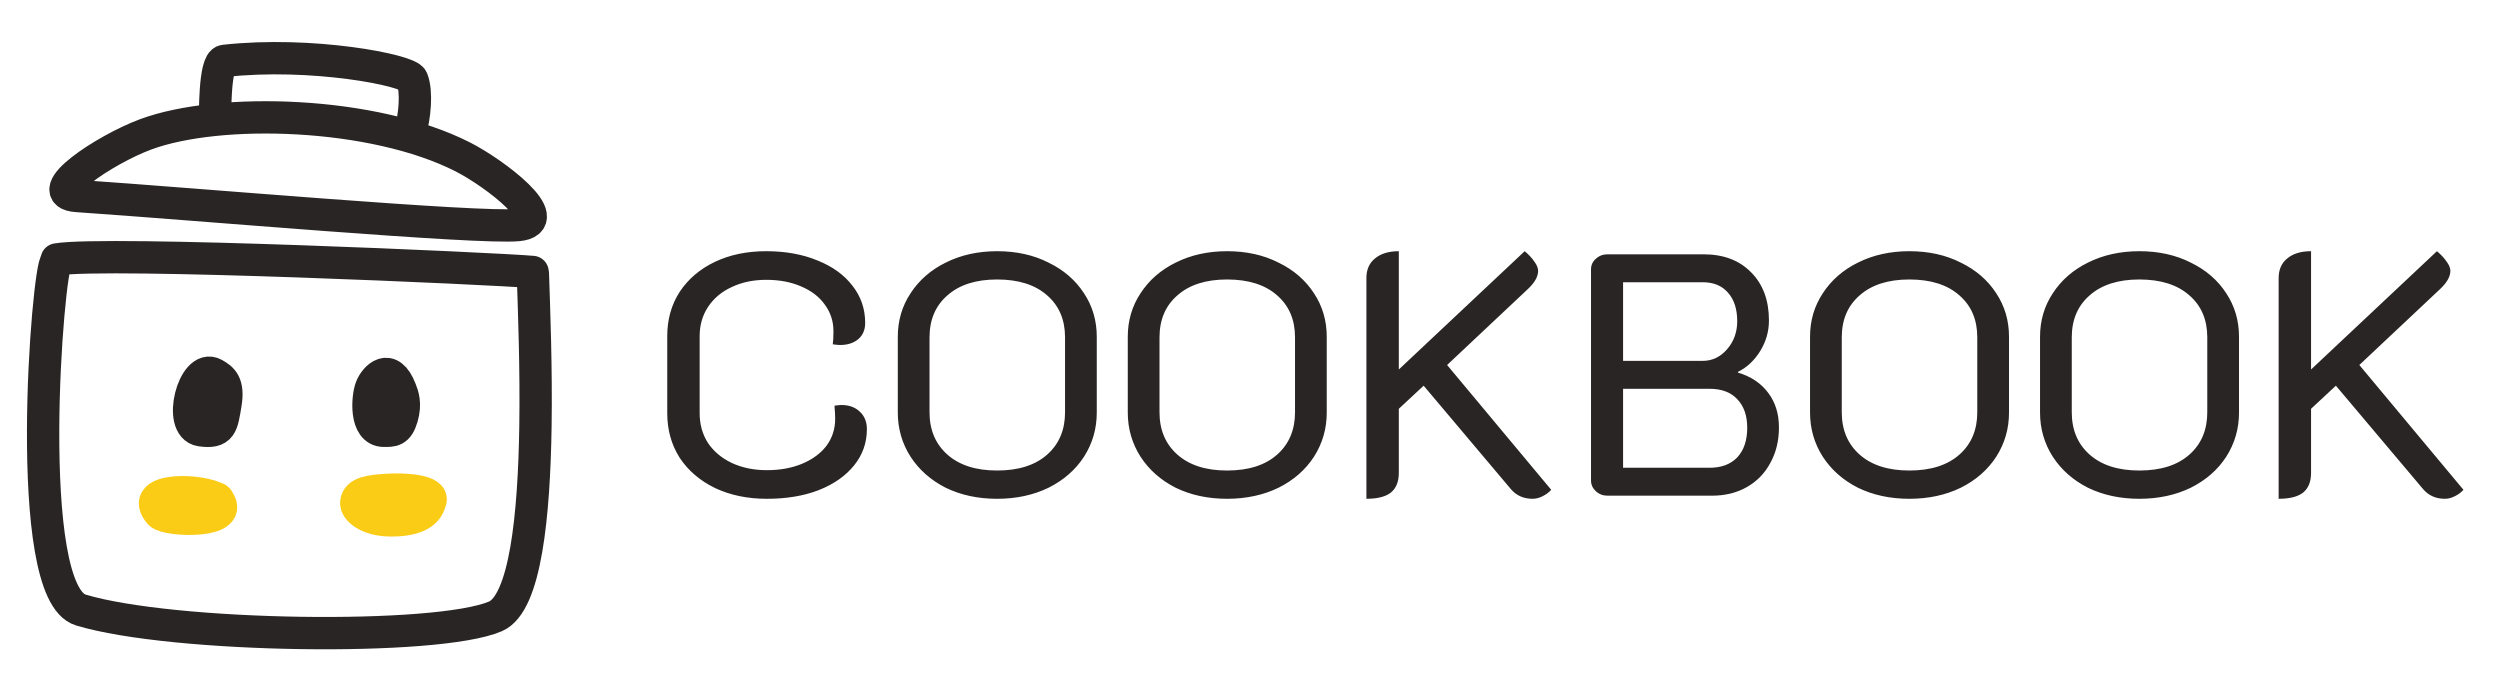 <svg xmlns="http://www.w3.org/2000/svg" fill="none" viewBox="0 0 116 32"><path fill="#292524" d="M35.584 23.144c-.896 0-1.696-.165-2.4-.496-.704-.341-1.253-.811-1.648-1.408-.384-.608-.576-1.296-.576-2.064v-3.584c0-.768.192-1.451.576-2.048.395-.597.939-1.061 1.632-1.392.693-.331 1.488-.496 2.384-.496.896 0 1.691.144 2.384.432.693.277 1.232.667 1.616 1.168.395.501.592 1.077.592 1.728 0 .32-.107.571-.32.752-.213.181-.496.272-.848.272-.075 0-.187-.011-.336-.032.021-.128.032-.331.032-.608 0-.459-.133-.869-.4-1.232-.256-.363-.624-.645-1.104-.848-.469-.203-1.008-.304-1.616-.304-.597 0-1.131.112-1.6.336-.469.213-.837.523-1.104.928-.256.395-.384.843-.384 1.344v3.584c0 .512.128.971.384 1.376.267.395.635.704 1.104.928.48.224 1.024.336 1.632.336.619 0 1.168-.101 1.648-.304s.853-.48 1.12-.832c.267-.363.4-.779.4-1.248 0-.171-.011-.373-.032-.608.149-.021.256-.032.32-.032.352 0 .635.101.848.304.224.203.336.475.336.816 0 .629-.197 1.189-.592 1.68-.395.491-.944.875-1.648 1.152-.693.267-1.493.4-2.4.4ZM46.266 23.144c-.885 0-1.68-.171-2.384-.512-.693-.352-1.237-.832-1.632-1.44-.395-.619-.592-1.301-.592-2.048v-3.52c0-.747.197-1.419.592-2.016.395-.608.939-1.083 1.632-1.424.704-.352 1.499-.528 2.384-.528.896 0 1.691.176 2.384.528.704.341 1.253.816 1.648 1.424.395.597.592 1.269.592 2.016v3.52c0 .747-.197 1.429-.592 2.048-.395.608-.944 1.088-1.648 1.44-.704.341-1.499.512-2.384.512Zm0-1.312c.992 0 1.765-.245 2.32-.736.555-.491.832-1.147.832-1.968v-3.472c0-.821-.277-1.472-.832-1.952-.555-.491-1.328-.736-2.32-.736-.981 0-1.749.245-2.304.736-.555.48-.832 1.131-.832 1.952v3.472c0 .821.277 1.477.832 1.968.555.491 1.323.736 2.304.736ZM56.937 23.144c-.885 0-1.68-.171-2.384-.512-.693-.352-1.237-.832-1.632-1.44-.395-.619-.592-1.301-.592-2.048v-3.52c0-.747.197-1.419.592-2.016.395-.608.939-1.083 1.632-1.424.704-.352 1.499-.528 2.384-.528.896 0 1.691.176 2.384.528.704.341 1.253.816 1.648 1.424.395.597.592 1.269.592 2.016v3.52c0 .747-.197 1.429-.592 2.048-.395.608-.944 1.088-1.648 1.44-.704.341-1.499.512-2.384.512Zm0-1.312c.992 0 1.765-.245 2.32-.736.555-.491.832-1.147.832-1.968v-3.472c0-.821-.277-1.472-.832-1.952-.555-.491-1.328-.736-2.32-.736-.981 0-1.749.245-2.304.736-.555.48-.832 1.131-.832 1.952v3.472c0 .821.277 1.477.832 1.968.555.491 1.323.736 2.304.736ZM63.401 12.904c0-.395.133-.699.4-.912.267-.224.635-.336 1.104-.336v5.488l5.84-5.488c.181.149.331.309.448.48.117.16.176.304.176.432 0 .267-.16.549-.48.848l-3.744 3.52 4.832 5.792c-.117.128-.256.229-.416.304-.149.075-.299.112-.448.112-.416 0-.752-.149-1.008-.448l-4.048-4.8-1.152 1.072v2.976c0 .405-.123.709-.368.912-.245.192-.624.288-1.136.288v-10.24ZM74.591 23c-.213 0-.395-.069-.544-.208-.149-.139-.224-.304-.224-.496v-9.792c0-.203.075-.368.224-.496.149-.139.331-.208.544-.208h4.448c.928 0 1.664.277 2.208.832.555.555.832 1.301.832 2.24 0 .501-.133.971-.4 1.408-.267.437-.613.763-1.04.976v.032c.608.181 1.077.496 1.408.944.331.437.496.971.496 1.6 0 .619-.133 1.168-.4 1.648-.256.48-.619.853-1.088 1.12-.469.267-1.008.4-1.616.4h-4.848Zm4.416-6.256c.437 0 .811-.176 1.12-.528.32-.363.48-.8.48-1.312 0-.565-.144-1.008-.432-1.328-.277-.32-.667-.48-1.168-.48h-3.696v3.648h3.696Zm.32 4.96c.544 0 .971-.16 1.28-.48.309-.331.464-.789.464-1.376 0-.565-.155-1.008-.464-1.328-.299-.32-.725-.48-1.28-.48h-4.016v3.664h4.016ZM88.594 23.144c-.885 0-1.68-.171-2.384-.512-.693-.352-1.237-.832-1.632-1.44-.395-.619-.592-1.301-.592-2.048v-3.52c0-.747.197-1.419.592-2.016.395-.608.939-1.083 1.632-1.424.704-.352 1.499-.528 2.384-.528.896 0 1.691.176 2.384.528.704.341 1.253.816 1.648 1.424.395.597.592 1.269.592 2.016v3.52c0 .747-.197 1.429-.592 2.048-.395.608-.944 1.088-1.648 1.44-.704.341-1.499.512-2.384.512Zm0-1.312c.992 0 1.765-.245 2.32-.736.555-.491.832-1.147.832-1.968v-3.472c0-.821-.277-1.472-.832-1.952-.555-.491-1.328-.736-2.32-.736-.981 0-1.749.245-2.304.736-.555.48-.832 1.131-.832 1.952v3.472c0 .821.277 1.477.832 1.968.555.491 1.323.736 2.304.736ZM99.266 23.144c-.885 0-1.68-.171-2.384-.512-.693-.352-1.237-.832-1.632-1.44-.395-.619-.592-1.301-.592-2.048v-3.52c0-.747.197-1.419.592-2.016.395-.608.939-1.083 1.632-1.424.704-.352 1.499-.528 2.384-.528.895 0 1.69.176 2.384.528.704.341 1.254.816 1.648 1.424.395.597.592 1.269.592 2.016v3.52c0 .747-.197 1.429-.592 2.048-.394.608-.944 1.088-1.648 1.44-.704.341-1.498.512-2.384.512Zm0-1.312c.992 0 1.766-.245 2.32-.736.555-.491.832-1.147.832-1.968v-3.472c0-.821-.277-1.472-.832-1.952-.554-.491-1.328-.736-2.32-.736-.981 0-1.749.245-2.304.736-.555.48-.832 1.131-.832 1.952v3.472c0 .821.277 1.477.832 1.968.555.491 1.323.736 2.304.736ZM105.729 12.904c0-.395.134-.699.4-.912.267-.224.635-.336 1.104-.336v5.488l5.84-5.488c.182.149.331.309.448.48.118.16.176.304.176.432 0 .267-.16.549-.48.848l-3.744 3.52 4.832 5.792c-.117.128-.256.229-.416.304-.149.075-.298.112-.448.112-.416 0-.752-.149-1.008-.448l-4.048-4.8-1.152 1.072v2.976c0 .405-.122.709-.368.912-.245.192-.624.288-1.136.288v-10.24Z"/><path stroke="#292524" stroke-linecap="round" stroke-linejoin="round" stroke-miterlimit="10" stroke-width="1.5" d="M2.634 12.038c2.226-.389 20.31.425 22.078.581m-22.095-.479c-.393.147-1.628 15.333 1.134 16.165 4.254 1.282 16.543 1.457 19.239.294 1.399-.604 1.793-4.722 1.855-8.827.04-2.697-.064-5.388-.12-7.073M9.977 5.423c.011.043-.04-2.546.43-2.598 4.045-.45 8.542.428 8.714.851.243.596.11 1.801-.085 2.42M3.57 9.094c5.366.363 18.639 1.531 20.473 1.348 1.83-.182-1.07-2.398-2.569-3.161-4.136-2.107-11.299-2.321-14.726-1.043-1.9.708-4.94 2.737-3.178 2.856Z"/><path fill="#292524" stroke="#292524" stroke-linejoin="round" stroke-miterlimit="10" stroke-width="1.5" d="M9.937 17.357c-.955-.534-1.721 2.448-.627 2.607.969.141.988-.241 1.151-1.207.163-.962-.154-1.192-.524-1.399Zm7.287.619c-.177.442-.304 2.022.596 2.013.378-.004.64.031.831-.618.19-.649.033-1.031-.065-1.289-.503-1.308-1.185-.55-1.362-.106Z"/><path fill="#FACC15" stroke="#FACC15" stroke-linejoin="round" stroke-miterlimit="10" stroke-width="1.5" d="M10.114 23.175c-.713-.486-3.769-.583-2.698.645.314.36 3.686.489 2.644-.691l.054.046Zm6.415.153c-.019.31.52.809 1.595.818 1.689.013 1.773-.731 1.838-.876.22-.495-1.166-.593-1.961-.542-.802.051-1.442.116-1.472.6Z"/></svg>